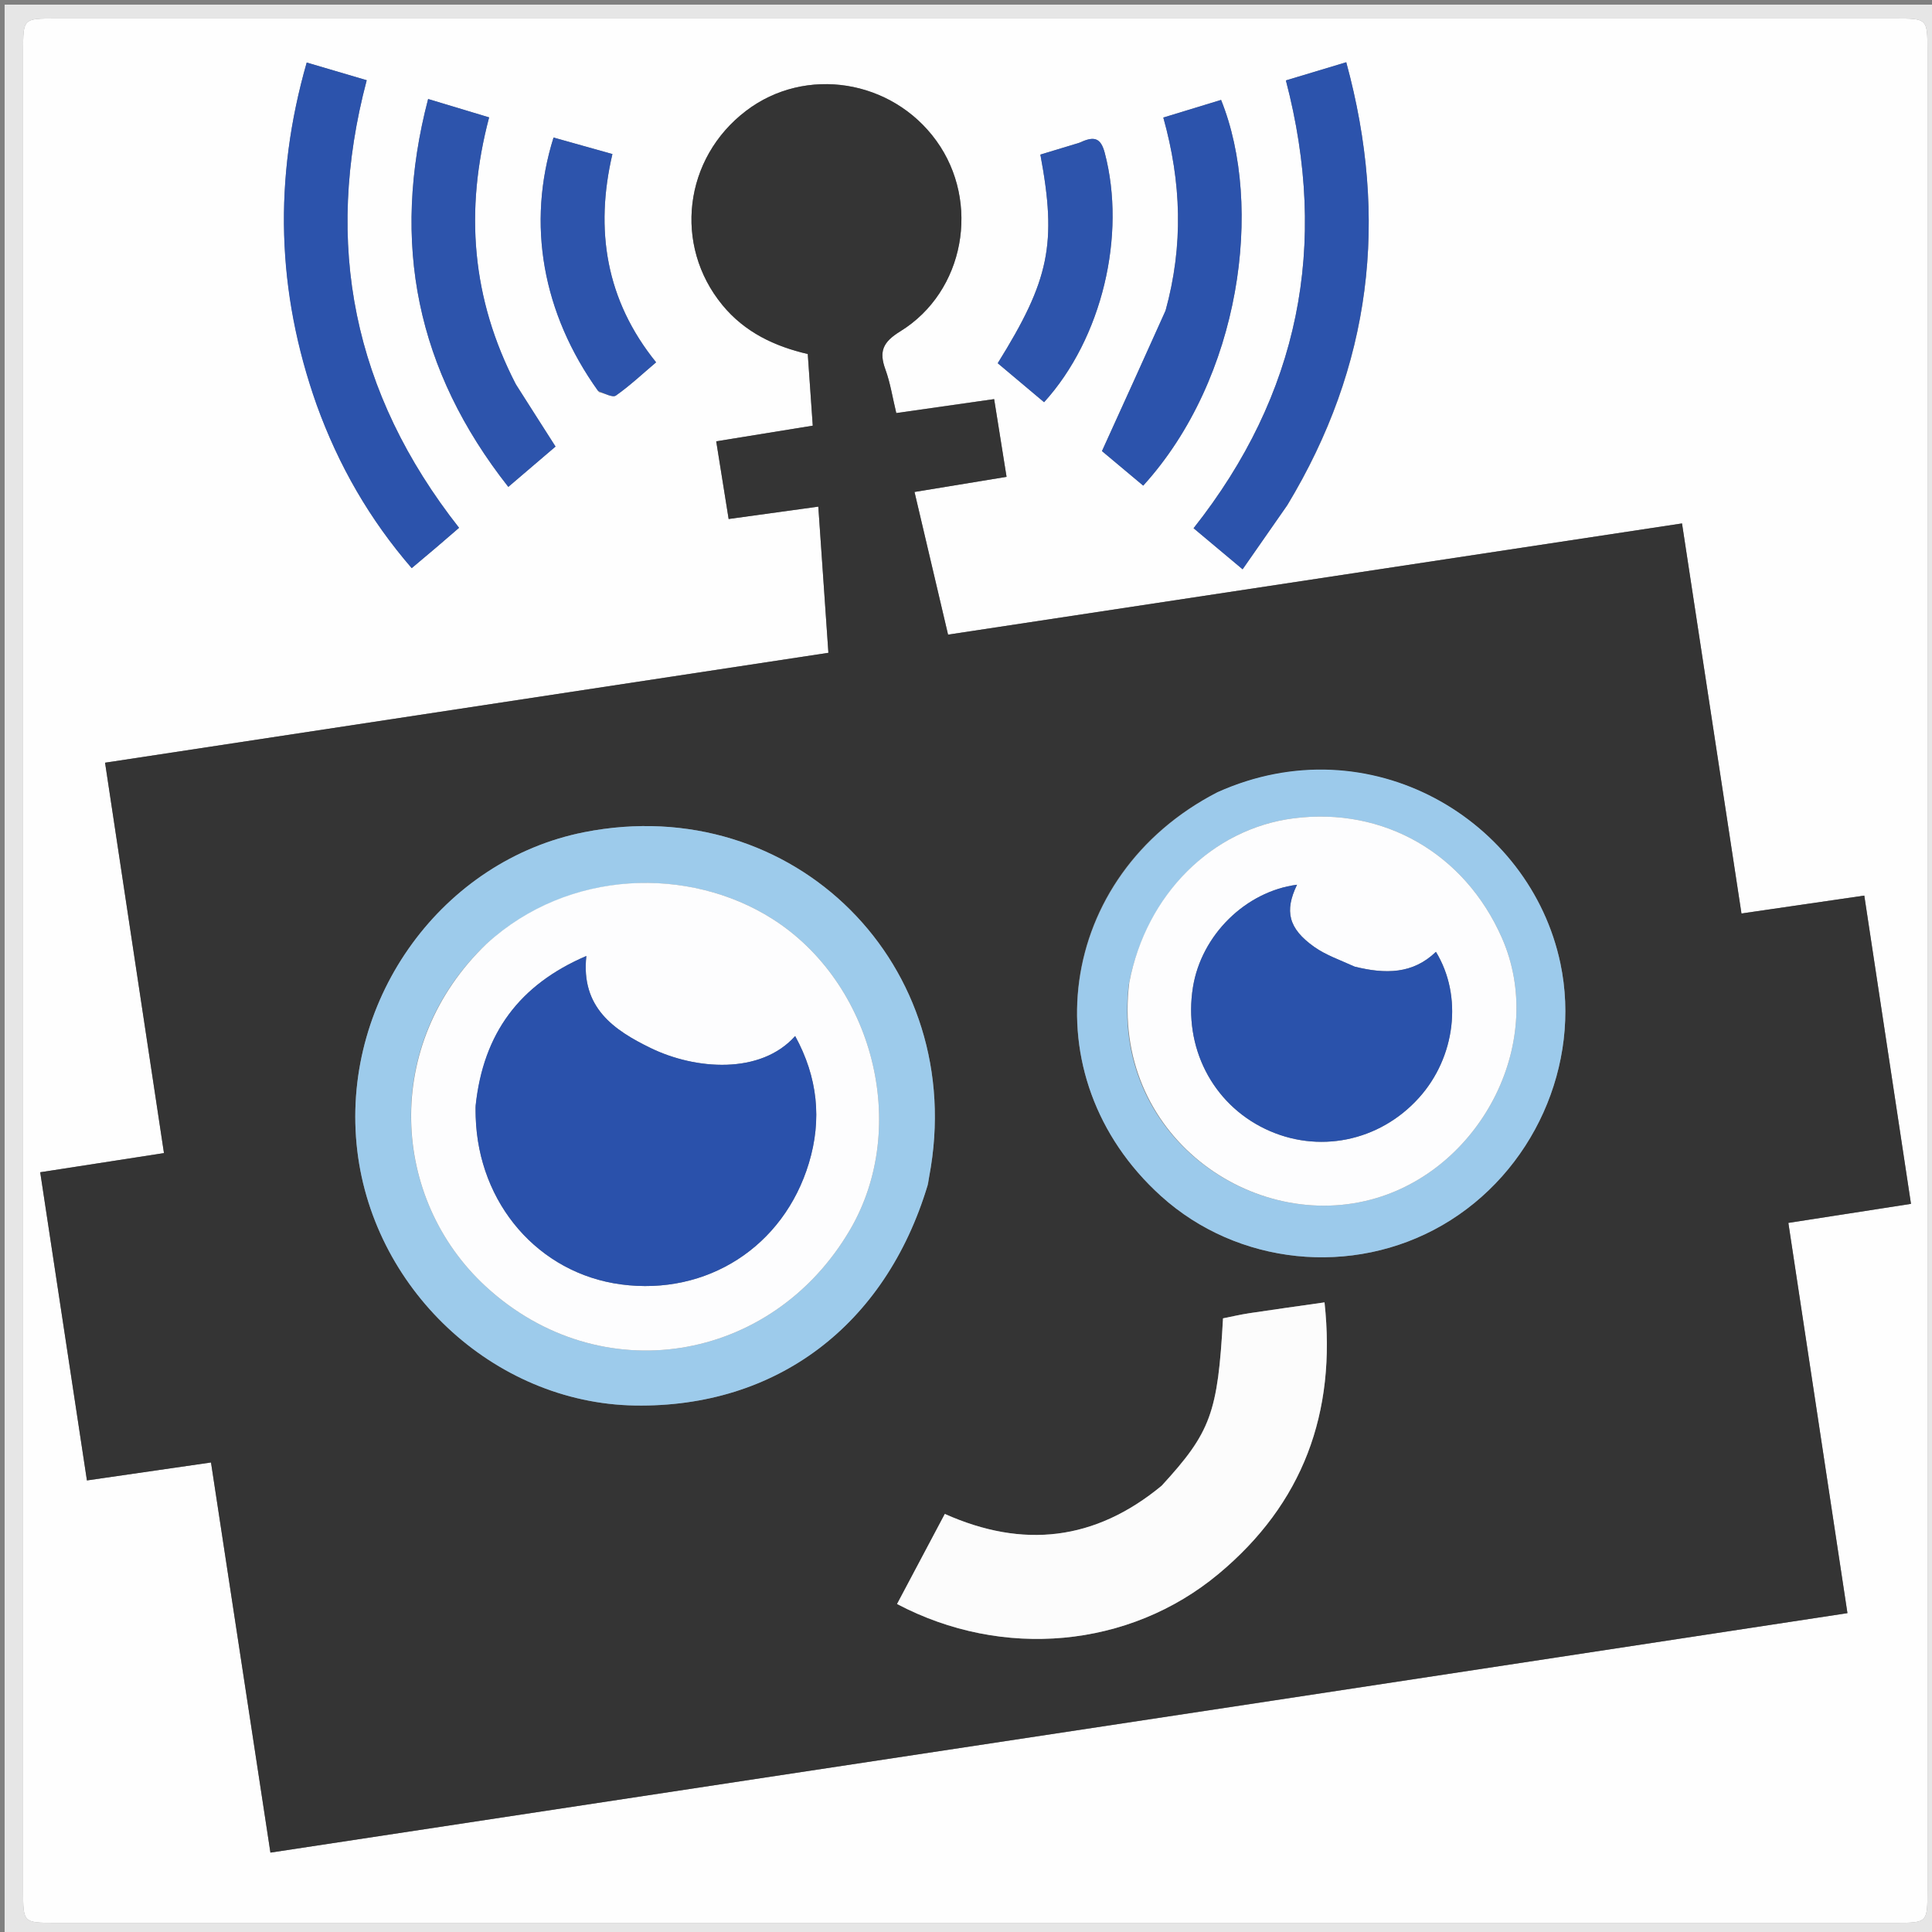 <svg version="1.1" id="Layer_1" xmlns="http://www.w3.org/2000/svg" xmlns:xlink="http://www.w3.org/1999/xlink" x="0px" y="0px"
	 width="100%" viewBox="0 0 418 418" enable-background="new 0 0 418 418" xml:space="preserve">
<rect x="0" y="0" width="418" height="418" fill="#808080" stroke="none"/>
<path fill="#E6E6E6" opacity="1" stroke="none" 
	d="
M419,111 
	C419,214 419,316.5 419,419 
	C279.667,419 140.333,419 1,419 
	C1,279.667 1,140.333 1,1 
	C140.333,1 279.667,1 419,1 
	C419,37.5 419,74 419,111 
M374.5,416.018 
	C386.332,416.018 398.164,416.019 409.997,416.017 
	C417.014,416.016 417.017,416.014 417.017,408.989 
	C417.018,276.331 417.018,143.674 417.017,11.016 
	C417.017,4.006 417.014,4.002 409.989,4.002 
	C277.332,4.002 144.674,4.002 12.017,4.002 
	C5.007,4.002 5.003,4.006 5.003,11.024 
	C5.002,143.682 5.002,276.339 5.003,408.997 
	C5.003,416.014 5.007,416.017 12.025,416.017 
	C132.517,416.018 253.008,416.018 374.5,416.018 
z"/>
<path fill="#FEFEFE" opacity="1" stroke="none" 
	d="
M374,416.018 
	C253.008,416.018 132.517,416.018 12.025,416.017 
	C5.007,416.017 5.003,416.014 5.003,408.997 
	C5.002,276.339 5.002,143.682 5.003,11.024 
	C5.003,4.006 5.007,4.002 12.017,4.002 
	C144.674,4.002 277.332,4.002 409.989,4.002 
	C417.014,4.002 417.017,4.006 417.017,11.016 
	C417.018,143.674 417.018,276.331 417.017,408.989 
	C417.017,416.014 417.014,416.016 409.997,416.017 
	C398.164,416.019 386.332,416.018 374,416.018 
M275.434,367.945 
	C316.827,361.639 358.22,355.333 399.706,349.013 
	C395.385,320.475 391.179,292.692 386.923,264.583 
	C395.766,263.209 404.261,261.889 413.453,260.461 
	C410.073,238.152 406.732,216.094 403.35,193.766 
	C394.181,195.102 385.696,196.338 376.778,197.637 
	C372.45,169.249 368.196,141.344 363.913,113.246 
	C310.695,121.309 257.96,129.299 205.119,137.306 
	C202.615,126.662 200.263,116.661 197.86,106.44 
	C204.692,105.316 211.156,104.254 217.775,103.166 
	C216.813,97.139 215.96,91.801 215.09,86.351 
	C207.709,87.403 201,88.36 193.916,89.37 
	C193.097,85.985 192.627,82.857 191.566,79.945 
	C190.147,76.05 190.973,74.031 194.776,71.688 
	C208.736,63.088 212.171,43.737 202.598,30.477 
	C192.986,17.162 174.271,14.203 161.432,23.968 
	C147.917,34.246 145.672,53.072 156.294,65.997 
	C161.15,71.906 167.608,74.935 174.766,76.595 
	C175.139,81.95 175.484,86.896 175.846,92.095 
	C168.742,93.247 161.943,94.35 154.958,95.483 
	C155.896,101.349 156.749,106.679 157.647,112.29 
	C164.353,111.364 170.522,110.512 177.046,109.612 
	C177.793,120.437 178.5,130.676 179.23,141.238 
	C126.824,149.2 74.907,157.088 22.73,165.016 
	C27.027,193.488 31.235,221.37 35.476,249.478 
	C26.23,250.91 17.726,252.227 8.699,253.625 
	C12.078,275.911 15.409,297.88 18.808,320.3 
	C27.929,318.979 36.596,317.725 45.649,316.414 
	C49.954,344.668 54.204,372.57 58.508,400.823 
	C130.795,389.848 202.677,378.935 275.434,367.945 
M68.646,87.872 
	C73.278,100.776 80.002,112.426 89.076,122.919 
	C91.15,121.172 92.809,119.786 94.455,118.385 
	C96.053,117.023 97.636,115.645 99.32,114.194 
	C76.403,85.038 69.955,52.847 79.339,17.356 
	C74.764,16.008 70.705,14.812 66.359,13.532 
	C59.154,38.708 59.819,63.035 68.646,87.872 
M278.632,109.123 
	C296.679,79.216 300.558,47.507 291.268,13.467 
	C286.529,14.894 282.456,16.12 278.211,17.397 
	C287.55,53.102 281.089,85.396 258.237,114.284 
	C261.948,117.392 265.202,120.117 268.845,123.168 
	C272.157,118.416 275.187,114.069 278.632,109.123 
M111.485,82.939 
	C102.037,64.653 100.494,45.553 105.824,25.396 
	C101.506,24.095 97.304,22.829 92.627,21.42 
	C84.483,52.622 90.158,80.146 109.976,105.34 
	C113.655,102.197 116.984,99.354 120.192,96.614 
	C117.22,91.966 114.54,87.773 111.485,82.939 
M252.103,67.497 
	C247.617,77.364 243.13,87.23 238.418,97.595 
	C240.759,99.556 244.054,102.316 247.341,105.068 
	C268.501,81.797 273.424,44.496 264.188,21.62 
	C260.133,22.857 256.055,24.102 251.693,25.432 
	C255.595,39.4 256.085,53.038 252.103,67.497 
M233.382,30.928 
	C230.592,31.775 227.803,32.622 225.092,33.445 
	C228.695,52.711 227.07,60.591 215.864,78.584 
	C219.181,81.374 222.545,84.202 225.895,87.019 
	C238.451,73.199 243.711,50.868 239.025,33.098 
	C238.202,29.979 236.878,29.29 233.382,30.928 
M129.588,84.825 
	C130.835,85.116 132.549,86.072 133.248,85.582 
	C136.223,83.493 138.898,80.977 141.95,78.389 
	C131.075,64.937 128.666,49.711 132.499,33.33 
	C127.839,32.023 123.783,30.886 119.762,29.759 
	C113.906,48.457 117.352,67.786 129.588,84.825 
z"/>
<path fill="#343434" opacity="1" stroke="none" 
	d="
M274.996,367.984 
	C202.677,378.935 130.795,389.848 58.508,400.823 
	C54.204,372.57 49.954,344.668 45.649,316.414 
	C36.596,317.725 27.929,318.979 18.808,320.3 
	C15.409,297.88 12.078,275.911 8.699,253.625 
	C17.726,252.227 26.23,250.91 35.476,249.478 
	C31.235,221.37 27.027,193.488 22.73,165.016 
	C74.907,157.088 126.824,149.2 179.23,141.238 
	C178.5,130.676 177.793,120.437 177.046,109.612 
	C170.522,110.512 164.353,111.364 157.647,112.29 
	C156.749,106.679 155.896,101.349 154.958,95.483 
	C161.943,94.35 168.742,93.247 175.846,92.095 
	C175.484,86.896 175.139,81.95 174.766,76.595 
	C167.608,74.935 161.15,71.906 156.294,65.997 
	C145.672,53.072 147.917,34.246 161.432,23.968 
	C174.271,14.203 192.986,17.162 202.598,30.477 
	C212.171,43.737 208.736,63.088 194.776,71.688 
	C190.973,74.031 190.147,76.05 191.566,79.945 
	C192.627,82.857 193.097,85.985 193.916,89.37 
	C201,88.36 207.709,87.403 215.09,86.351 
	C215.96,91.801 216.813,97.139 217.775,103.166 
	C211.156,104.254 204.692,105.316 197.86,106.44 
	C200.263,116.661 202.615,126.662 205.119,137.306 
	C257.96,129.299 310.695,121.309 363.913,113.246 
	C368.196,141.344 372.45,169.249 376.778,197.637 
	C385.696,196.338 394.181,195.102 403.35,193.766 
	C406.732,216.094 410.073,238.152 413.453,260.461 
	C404.261,261.889 395.766,263.209 386.923,264.583 
	C391.179,292.692 395.385,320.475 399.706,349.013 
	C358.22,355.333 316.827,361.639 274.996,367.984 
M200.812,256.04 
	C200.885,255.546 200.942,255.049 201.035,254.559 
	C209.658,208.956 171.739,171.093 126.41,180.047 
	C95.858,186.082 74.159,215.771 77.141,247.456 
	C80.07,278.58 106.692,303.601 137.401,304.091 
	C167.893,304.577 191.552,286.886 200.812,256.04 
M263.133,171.554 
	C228.571,189.375 222.611,232.949 251.201,258.783 
	C267.736,273.723 292.611,276.299 312.04,265.084 
	C331.767,253.696 342.189,230.257 337.602,208.439 
	C331.049,177.264 296.344,156.604 263.133,171.554 
M251.116,321.653 
	C236.9,333.371 221.319,335.098 204.421,327.55 
	C200.862,334.259 197.472,340.648 194.083,347.037 
	C216.922,359.083 244.332,356.595 263.62,340.541 
	C281.869,325.352 289.166,305.726 286.57,281.778 
	C280.789,282.604 275.546,283.326 270.314,284.117 
	C268.376,284.41 266.461,284.864 264.607,285.231 
	C263.476,305.718 261.973,309.854 251.116,321.653 
z"/>
<path fill="#2C53AC" opacity="1" stroke="none" 
	d="
M68.473,87.519 
	C59.819,63.035 59.154,38.708 66.359,13.532 
	C70.705,14.812 74.764,16.008 79.339,17.356 
	C69.955,52.847 76.403,85.038 99.32,114.194 
	C97.636,115.645 96.053,117.023 94.455,118.385 
	C92.809,119.786 91.15,121.172 89.076,122.919 
	C80.002,112.426 73.278,100.776 68.473,87.519 
z"/>
<path fill="#2C53AC" opacity="1" stroke="none" 
	d="
M278.425,109.422 
	C275.187,114.069 272.157,118.416 268.845,123.168 
	C265.202,120.117 261.948,117.392 258.237,114.284 
	C281.089,85.396 287.55,53.102 278.211,17.397 
	C282.456,16.12 286.529,14.894 291.268,13.467 
	C300.558,47.507 296.679,79.216 278.425,109.422 
z"/>
<path fill="#2D54AC" opacity="1" stroke="none" 
	d="
M111.672,83.259 
	C114.54,87.773 117.22,91.966 120.192,96.614 
	C116.984,99.354 113.655,102.197 109.976,105.34 
	C90.158,80.146 84.483,52.622 92.627,21.42 
	C97.304,22.829 101.506,24.095 105.824,25.396 
	C100.494,45.553 102.037,64.653 111.672,83.259 
z"/>
<path fill="#2C53AC" opacity="1" stroke="none" 
	d="
M252.204,67.097 
	C256.085,53.038 255.595,39.4 251.693,25.432 
	C256.055,24.102 260.133,22.857 264.188,21.62 
	C273.424,44.496 268.501,81.797 247.341,105.068 
	C244.054,102.316 240.759,99.556 238.418,97.595 
	C243.13,87.23 247.617,77.364 252.204,67.097 
z"/>
<path fill="#2D54AC" opacity="1" stroke="none" 
	d="
M233.774,30.821 
	C236.878,29.29 238.202,29.979 239.025,33.098 
	C243.711,50.868 238.451,73.199 225.895,87.019 
	C222.545,84.202 219.181,81.374 215.864,78.584 
	C227.07,60.591 228.695,52.711 225.092,33.445 
	C227.803,32.622 230.592,31.775 233.774,30.821 
z"/>
<path fill="#2D54AC" opacity="1" stroke="none" 
	d="
M129.37,84.547 
	C117.352,67.786 113.906,48.457 119.762,29.759 
	C123.783,30.886 127.839,32.023 132.499,33.33 
	C128.666,49.711 131.075,64.937 141.95,78.389 
	C138.898,80.977 136.223,83.493 133.248,85.582 
	C132.549,86.072 130.835,85.116 129.37,84.547 
z"/>
<path fill="#9DCBEB" opacity="1" stroke="none" 
	d="
M200.7,256.441 
	C191.552,286.886 167.893,304.577 137.401,304.091 
	C106.692,303.601 80.07,278.58 77.141,247.456 
	C74.159,215.771 95.858,186.082 126.41,180.047 
	C171.739,171.093 209.658,208.956 201.035,254.559 
	C200.942,255.049 200.885,255.546 200.7,256.441 
M104.996,204.467 
	C82.549,226.022 84.548,259.428 105.114,278.348 
	C129.794,301.053 166.912,295.055 183.886,266.112 
	C197.023,243.713 188.825,212.563 167.084,198.791 
	C149.19,187.455 123.085,187.912 104.996,204.467 
z"/>
<path fill="#9CCAEB" opacity="1" stroke="none" 
	d="
M263.467,171.374 
	C296.344,156.604 331.049,177.264 337.602,208.439 
	C342.189,230.257 331.767,253.696 312.04,265.084 
	C292.611,276.299 267.736,273.723 251.201,258.783 
	C222.611,232.949 228.571,189.375 263.467,171.374 
M244.21,213.051 
	C240.265,245.586 271.206,267.135 297.776,259.215 
	C320.86,252.334 334.654,225 324.953,202.932 
	C316.908,184.631 299.35,174.548 279.878,177.047 
	C262.257,179.309 247.933,193.513 244.21,213.051 
z"/>
<path fill="#FCFCFC" opacity="1" stroke="none" 
	d="
M251.377,321.407 
	C261.973,309.854 263.476,305.718 264.607,285.231 
	C266.461,284.864 268.376,284.41 270.314,284.117 
	C275.546,283.326 280.789,282.604 286.57,281.778 
	C289.166,305.726 281.869,325.352 263.62,340.541 
	C244.332,356.595 216.922,359.083 194.083,347.037 
	C197.472,340.648 200.862,334.259 204.421,327.55 
	C221.319,335.098 236.9,333.371 251.377,321.407 
z"/>
<path fill="#FDFDFE" opacity="1" stroke="none" 
	d="
M105.249,204.219 
	C123.085,187.912 149.19,187.455 167.084,198.791 
	C188.825,212.563 197.023,243.713 183.886,266.112 
	C166.912,295.055 129.794,301.053 105.114,278.348 
	C84.548,259.428 82.549,226.022 105.249,204.219 
M102.877,239.633 
	C102.891,240.299 102.9,240.964 102.92,241.63 
	C103.483,260.457 116.534,275.507 134.363,277.888 
	C152.909,280.365 169.549,269.765 175.016,251.62 
	C177.841,242.245 176.935,233.092 172.038,224.157 
	C164.563,232.54 150.465,231.456 140.822,226.771 
	C132.838,222.893 125.635,218.016 126.86,206.832 
	C112.449,213.015 104.553,223.488 102.877,239.633 
z"/>
<path fill="#FDFDFE" opacity="1" stroke="none" 
	d="
M244.322,212.624 
	C247.933,193.513 262.257,179.309 279.878,177.047 
	C299.35,174.548 316.908,184.631 324.953,202.932 
	C334.654,225 320.86,252.334 297.776,259.215 
	C271.206,267.135 240.265,245.586 244.322,212.624 
M292.748,209.064 
	C289.926,207.687 286.858,206.655 284.333,204.861 
	C278.737,200.885 277.87,197.12 280.619,191.416 
	C269.506,192.867 259.922,202.301 258.103,213.581 
	C256.021,226.495 262.26,238.741 273.724,244.243 
	C285.109,249.707 298.428,247.015 306.993,237.518 
	C314.923,228.726 316.513,215.5 310.672,205.938 
	C305.69,210.749 299.772,210.805 292.748,209.064 
z"/>
<path fill="#2A51AB" opacity="1" stroke="none" 
	d="
M102.905,239.175 
	C104.553,223.488 112.449,213.015 126.86,206.832 
	C125.635,218.016 132.838,222.893 140.822,226.771 
	C150.465,231.456 164.563,232.54 172.038,224.157 
	C176.935,233.092 177.841,242.245 175.016,251.62 
	C169.549,269.765 152.909,280.365 134.363,277.888 
	C116.534,275.507 103.483,260.457 102.92,241.63 
	C102.9,240.964 102.891,240.299 102.905,239.175 
z"/>
<path fill="#2A52AB" opacity="1" stroke="none" 
	d="
M293.153,209.151 
	C299.772,210.805 305.69,210.749 310.672,205.938 
	C316.513,215.5 314.923,228.726 306.993,237.518 
	C298.428,247.015 285.109,249.707 273.724,244.243 
	C262.26,238.741 256.021,226.495 258.103,213.581 
	C259.922,202.301 269.506,192.867 280.619,191.416 
	C277.87,197.12 278.737,200.885 284.333,204.861 
	C286.858,206.655 289.926,207.687 293.153,209.151 
z"/>
</svg>